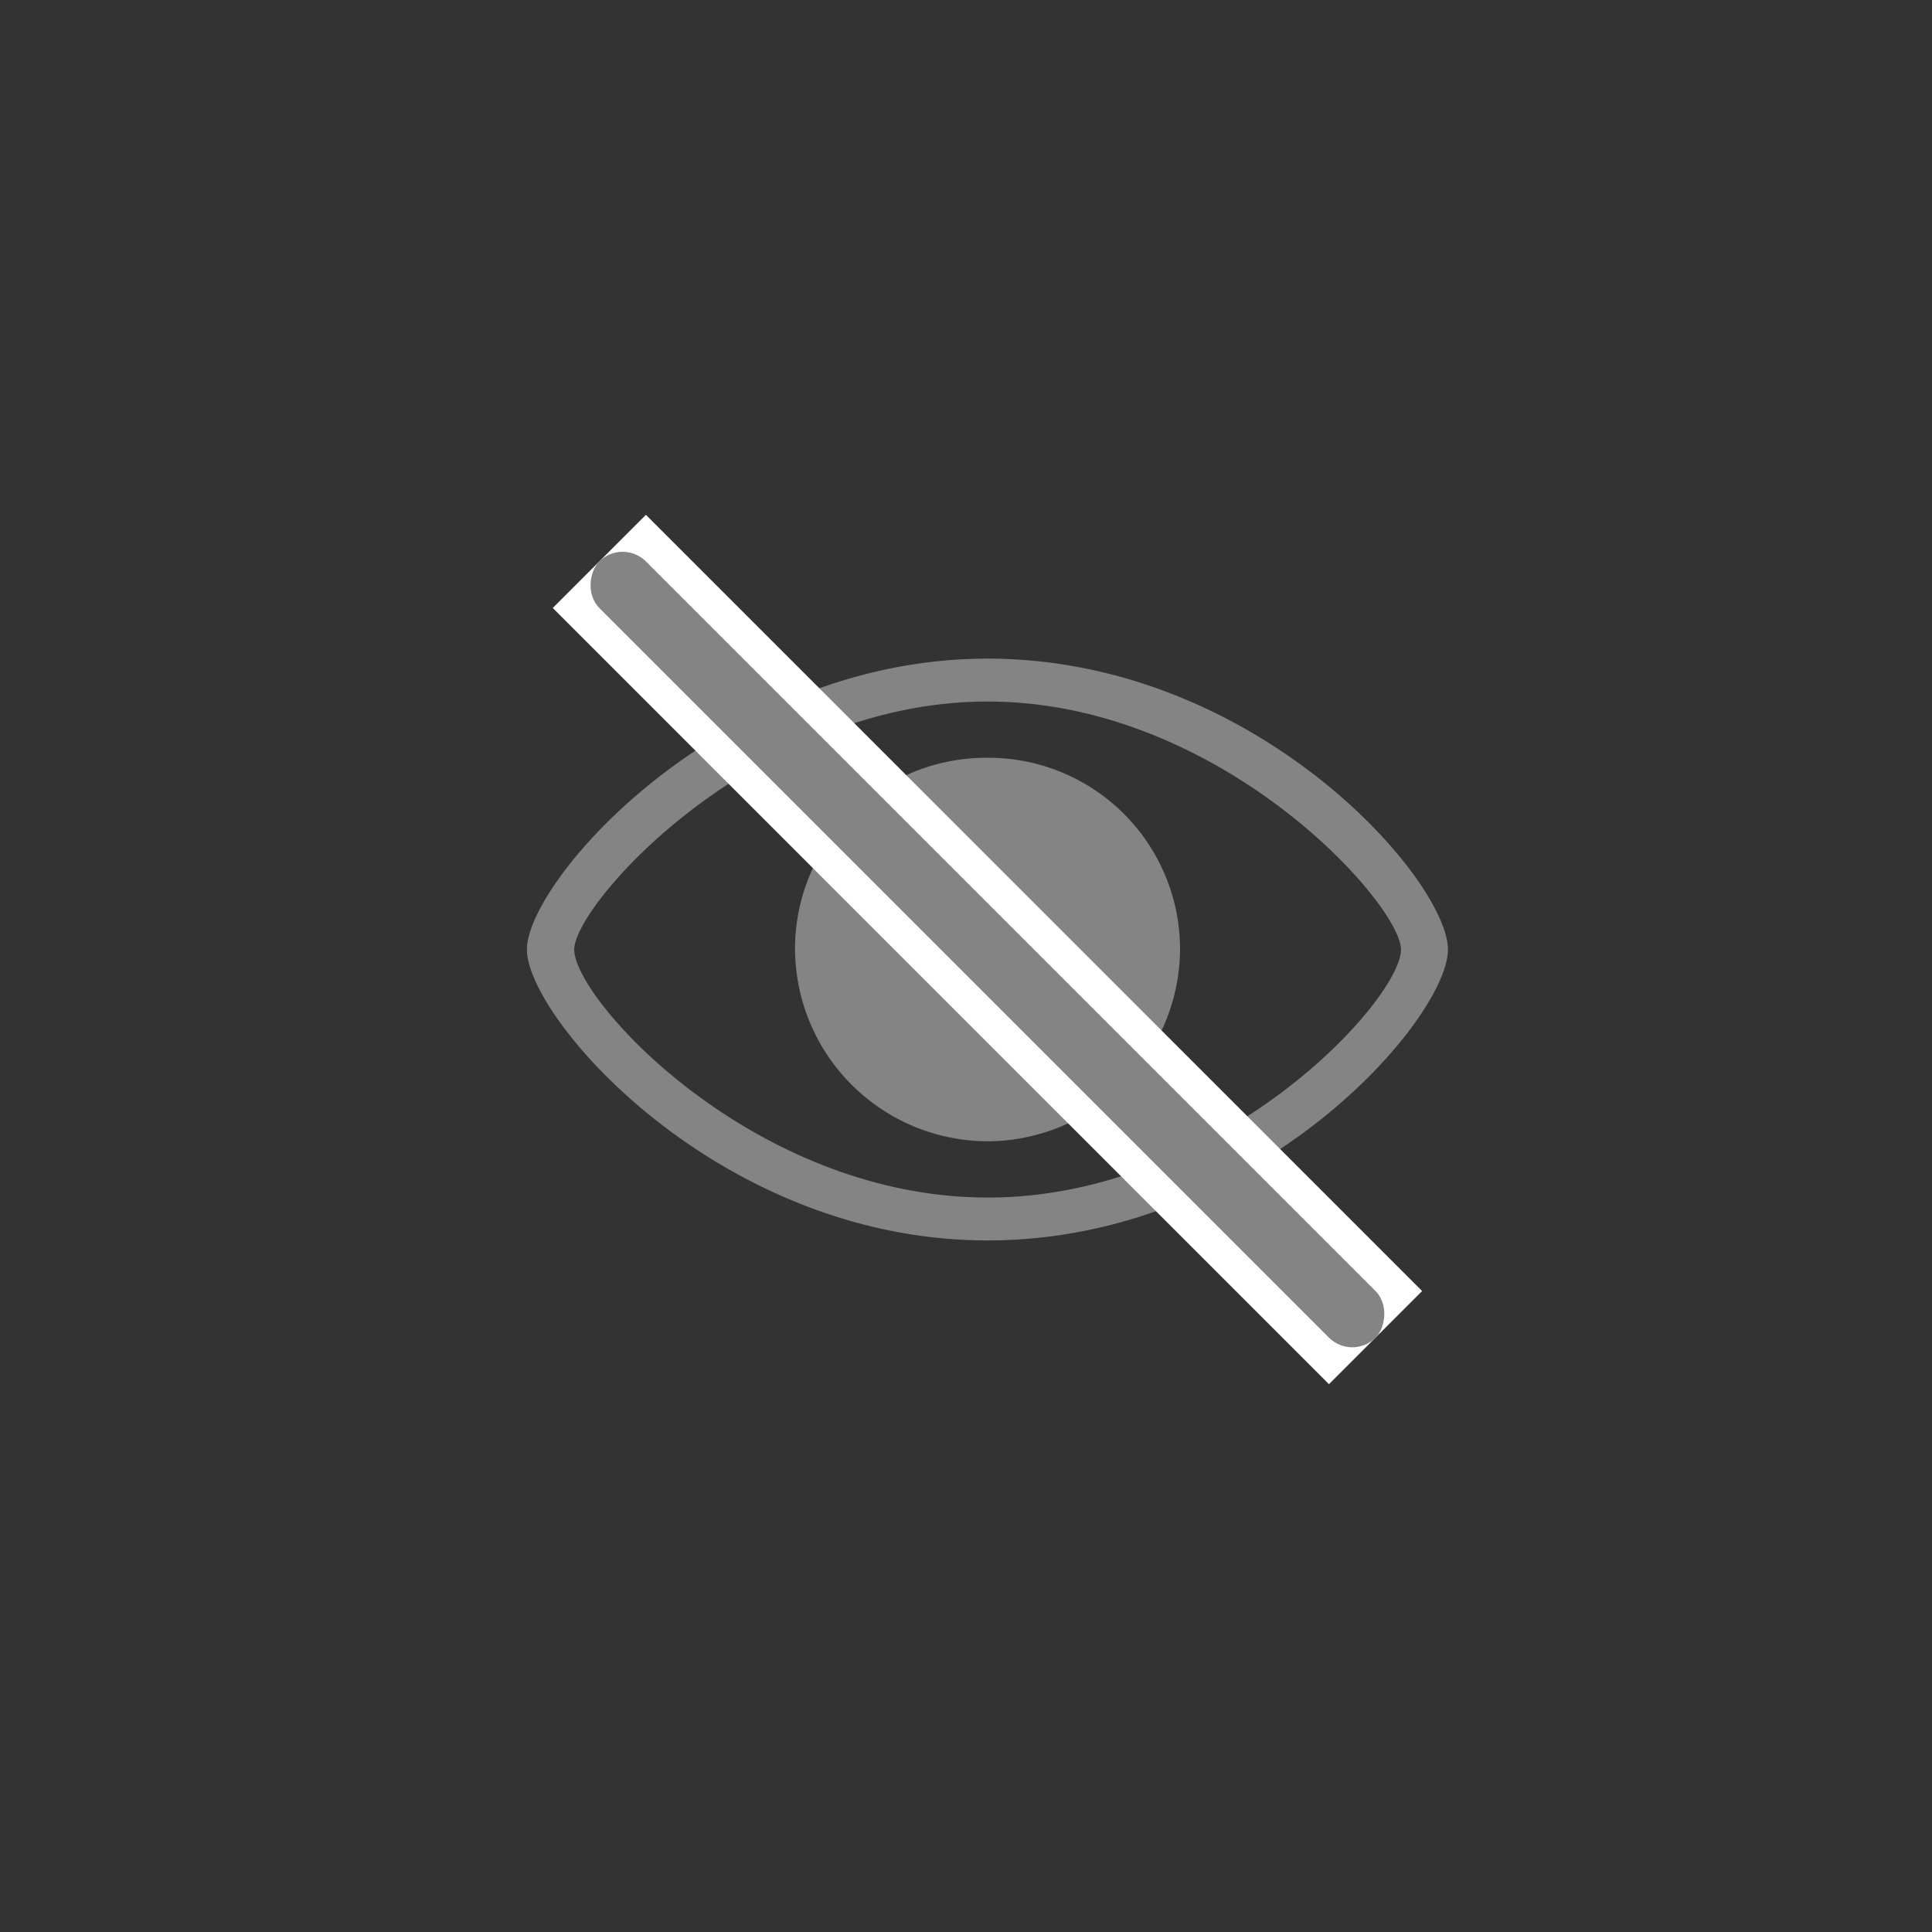 <svg xmlns="http://www.w3.org/2000/svg" width="44" height="44" viewBox="0 0 44 44">
  <rect x="0" y="0" width="44" height="44" fill="#333333" stroke="none"/>
  <g id="Icon_Eye_Unprotected" data-name="Icon / Eye / Unprotected" transform="translate(-1033 -180)">
    <g id="icon_password-Unshown" data-name="icon/password-Unshown" transform="translate(694 -237)">
      <rect id="Rectangle_2" data-name="Rectangle 2" width="44" height="44" transform="translate(339 417)" fill="rgba(255,0,0,0)"/>
      <path id="Path_18" data-name="Path 18" d="M12.086.992c6.156,0,10.484-5.055,10.484-6.625s-4.352-6.625-10.484-6.625C6.008-12.258,1.594-7.2,1.594-5.633S5.977.992,12.086.992Zm0-.977c-5.312,0-9.414-4.5-9.414-5.648,0-1.031,4.1-5.648,9.414-5.648S21.5-6.664,21.5-5.633C21.5-4.484,17.391.016,12.086.016Zm0-1.281a4.4,4.4,0,0,0,4.383-4.367A4.363,4.363,0,0,0,12.086-10,4.35,4.35,0,0,0,7.7-5.633,4.4,4.4,0,0,0,12.086-1.266Zm.008-2.977A1.4,1.4,0,0,1,10.68-5.633a1.4,1.4,0,0,1,1.414-1.391,1.4,1.4,0,0,1,1.4,1.391A1.4,1.4,0,0,1,12.094-4.242Z" transform="translate(349.406 444.258)" fill="#848484"/>
      <rect id="Rectangle_13" data-name="Rectangle 13" width="25" height="3" transform="translate(353.71 428.725) rotate(45)" fill="#fff"/>
      <rect id="Rectangle_14" data-name="Rectangle 14" width="25" height="1.5" rx="0.75" transform="translate(353.18 429.256) rotate(45)" fill="#848484"/>
    </g>
  </g>
</svg>

